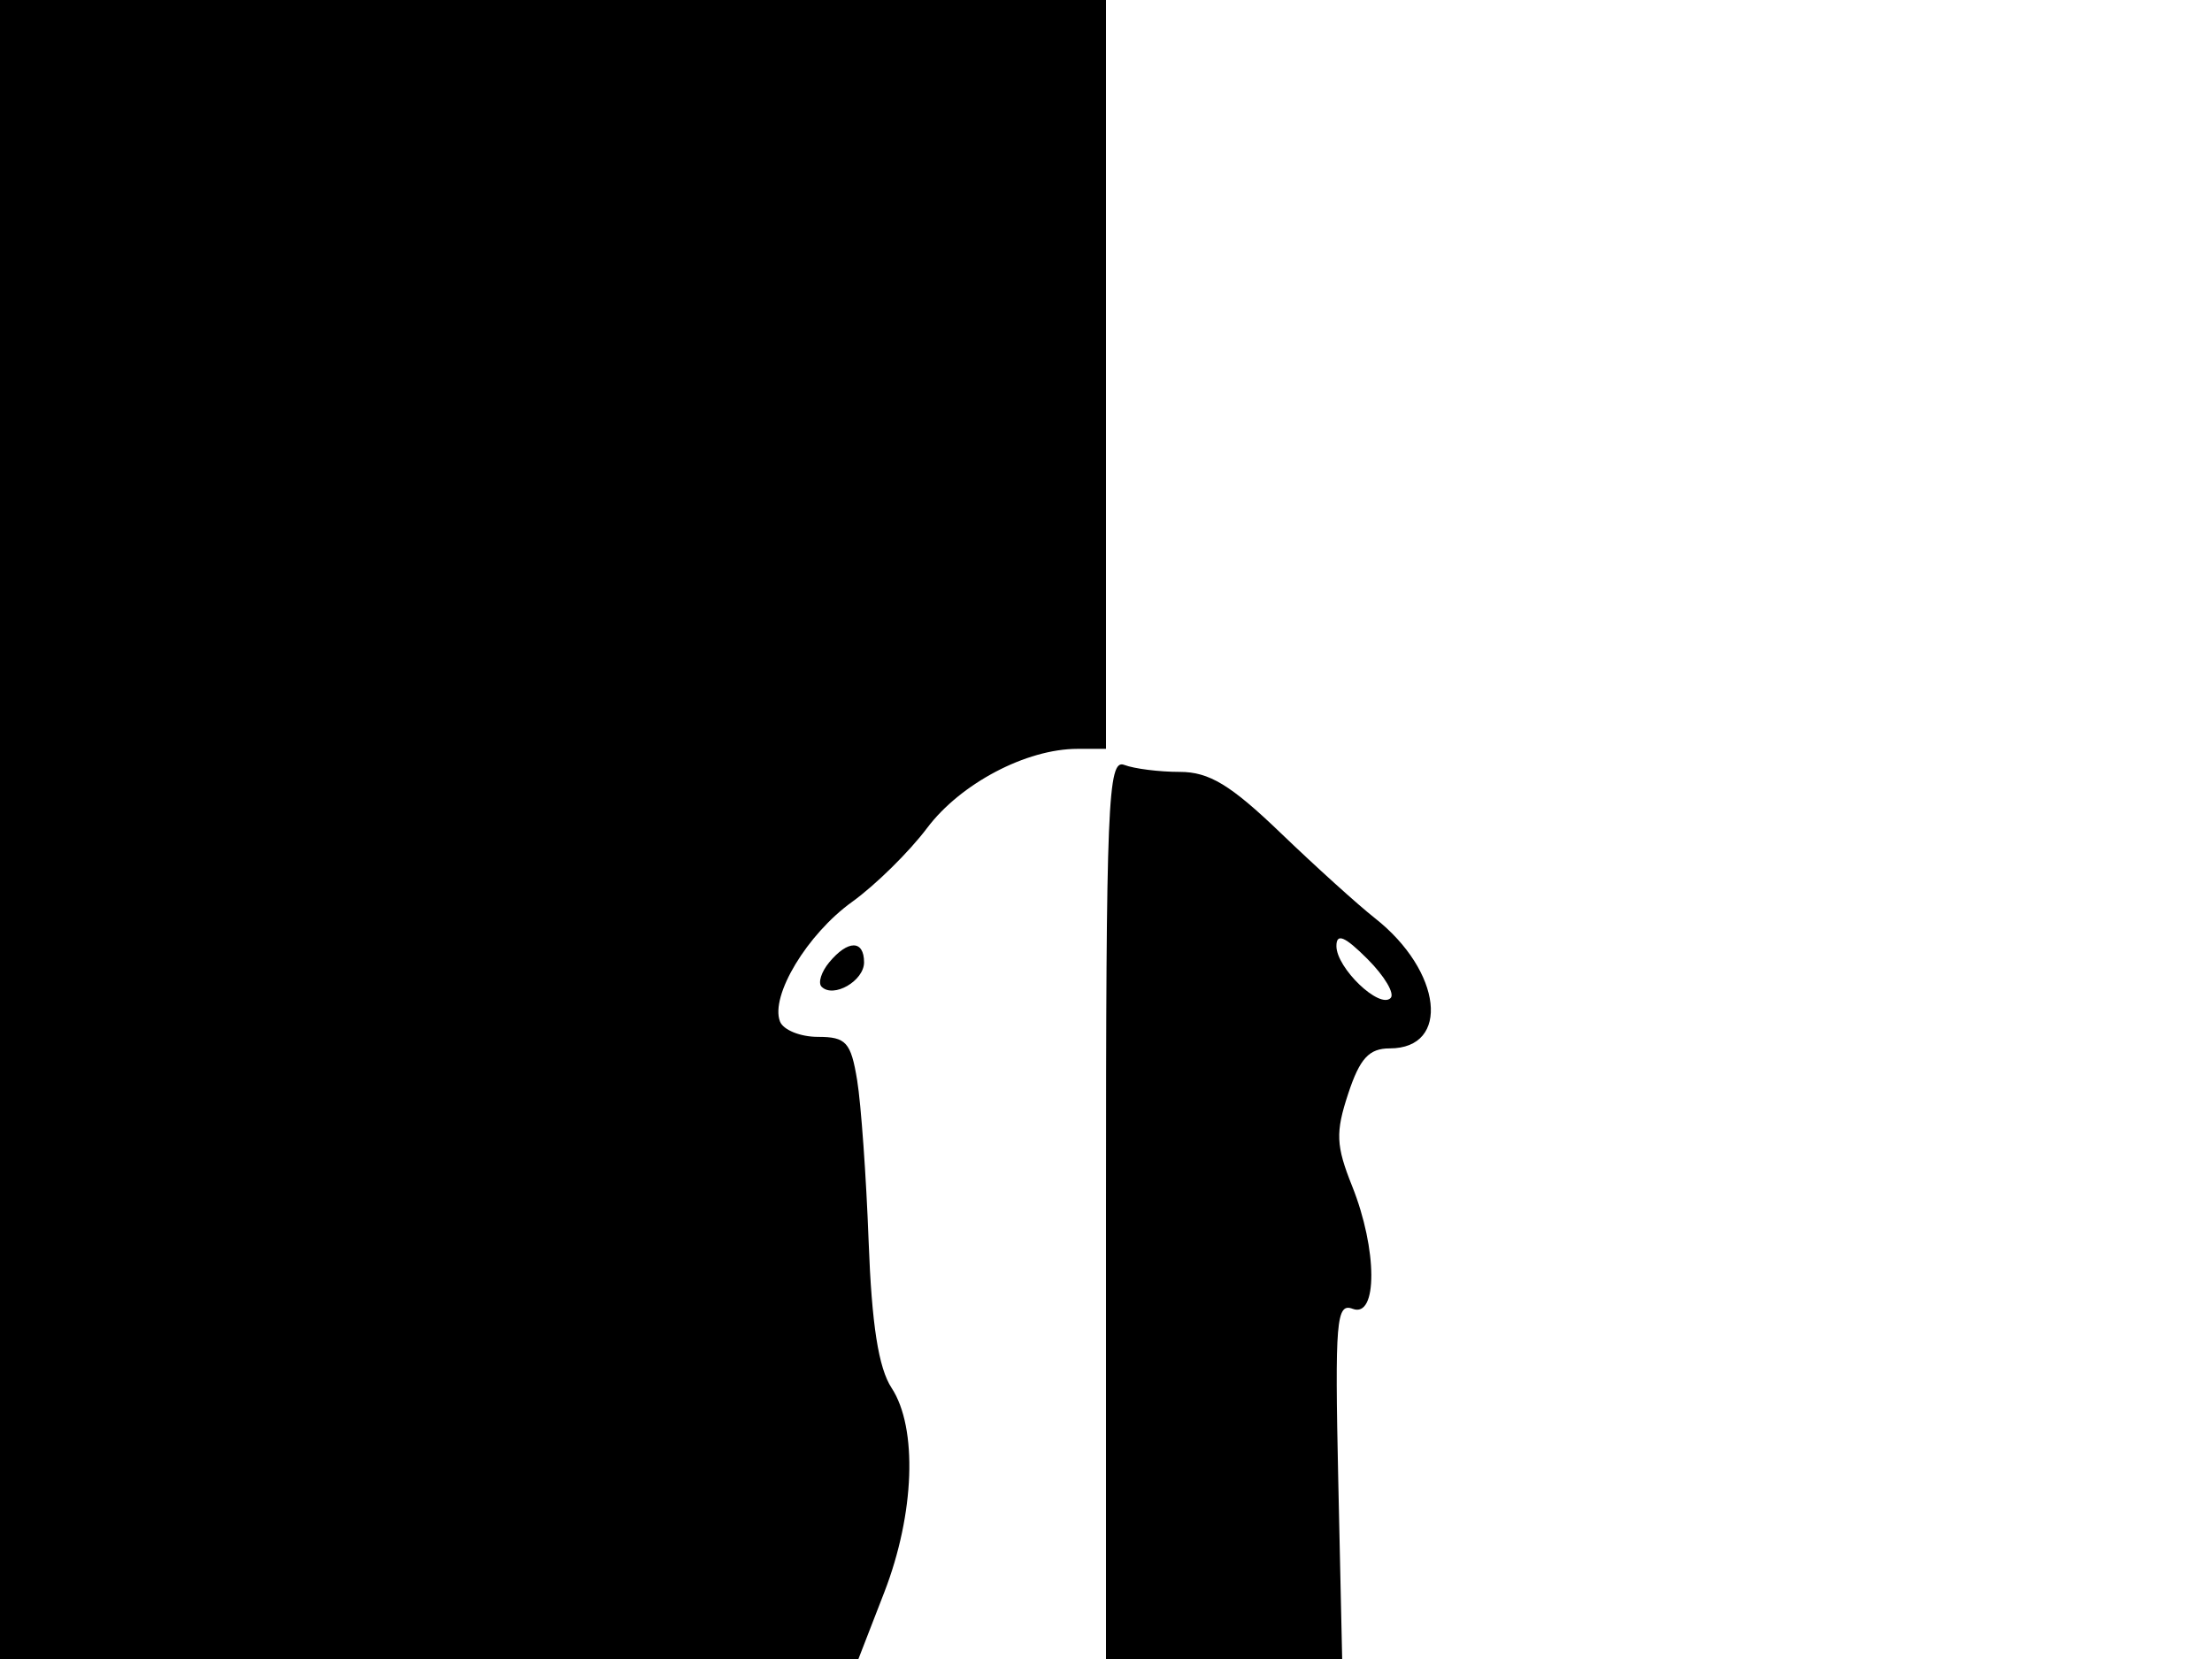 <svg xmlns="http://www.w3.org/2000/svg" width="192" height="144" viewBox="0 0 192 144" version="1.1">
	<path d="M 0 72 L 0 144 37.255 144 L 74.510 144 76.755 138.211 C 79.397 131.397, 79.664 123.942, 77.389 120.471 C 76.254 118.739, 75.665 114.979, 75.397 107.756 C 75.187 102.115, 74.738 95.813, 74.398 93.750 C 73.857 90.463, 73.438 90, 70.998 90 C 69.467 90, 67.983 89.398, 67.701 88.662 C 66.843 86.428, 70.069 81.080, 73.962 78.282 C 75.983 76.829, 78.914 73.942, 80.476 71.866 C 83.379 68.006, 89.090 65, 93.520 65 L 96 65 96 32.500 L 96 0 48 0 L 0 0 0 72 M 96 104.893 L 96 144 106.250 144.001 L 116.500 144.002 116.160 128.498 C 115.857 114.653, 115.991 113.059, 117.410 113.604 C 119.592 114.441, 119.566 108.454, 117.363 102.950 C 115.958 99.438, 115.910 98.303, 117.023 94.929 C 118.033 91.869, 118.830 91, 120.625 91 C 125.939 91, 125.176 84.286, 119.342 79.697 C 117.871 78.540, 114.188 75.211, 111.156 72.297 C 106.814 68.126, 104.954 67, 102.403 67 C 100.621 67, 98.452 66.727, 97.582 66.393 C 96.156 65.846, 96 69.643, 96 104.893 M 116 82.118 C 116 84.019, 119.733 87.601, 120.703 86.630 C 121.083 86.250, 120.180 84.726, 118.697 83.242 C 116.721 81.267, 116 80.966, 116 82.118 M 71.980 83.524 C 71.284 84.362, 70.985 85.318, 71.314 85.648 C 72.338 86.672, 75 85.143, 75 83.531 C 75 81.573, 73.602 81.569, 71.980 83.524" stroke="none" fill="black" fill-rule="evenodd"/>
</svg>